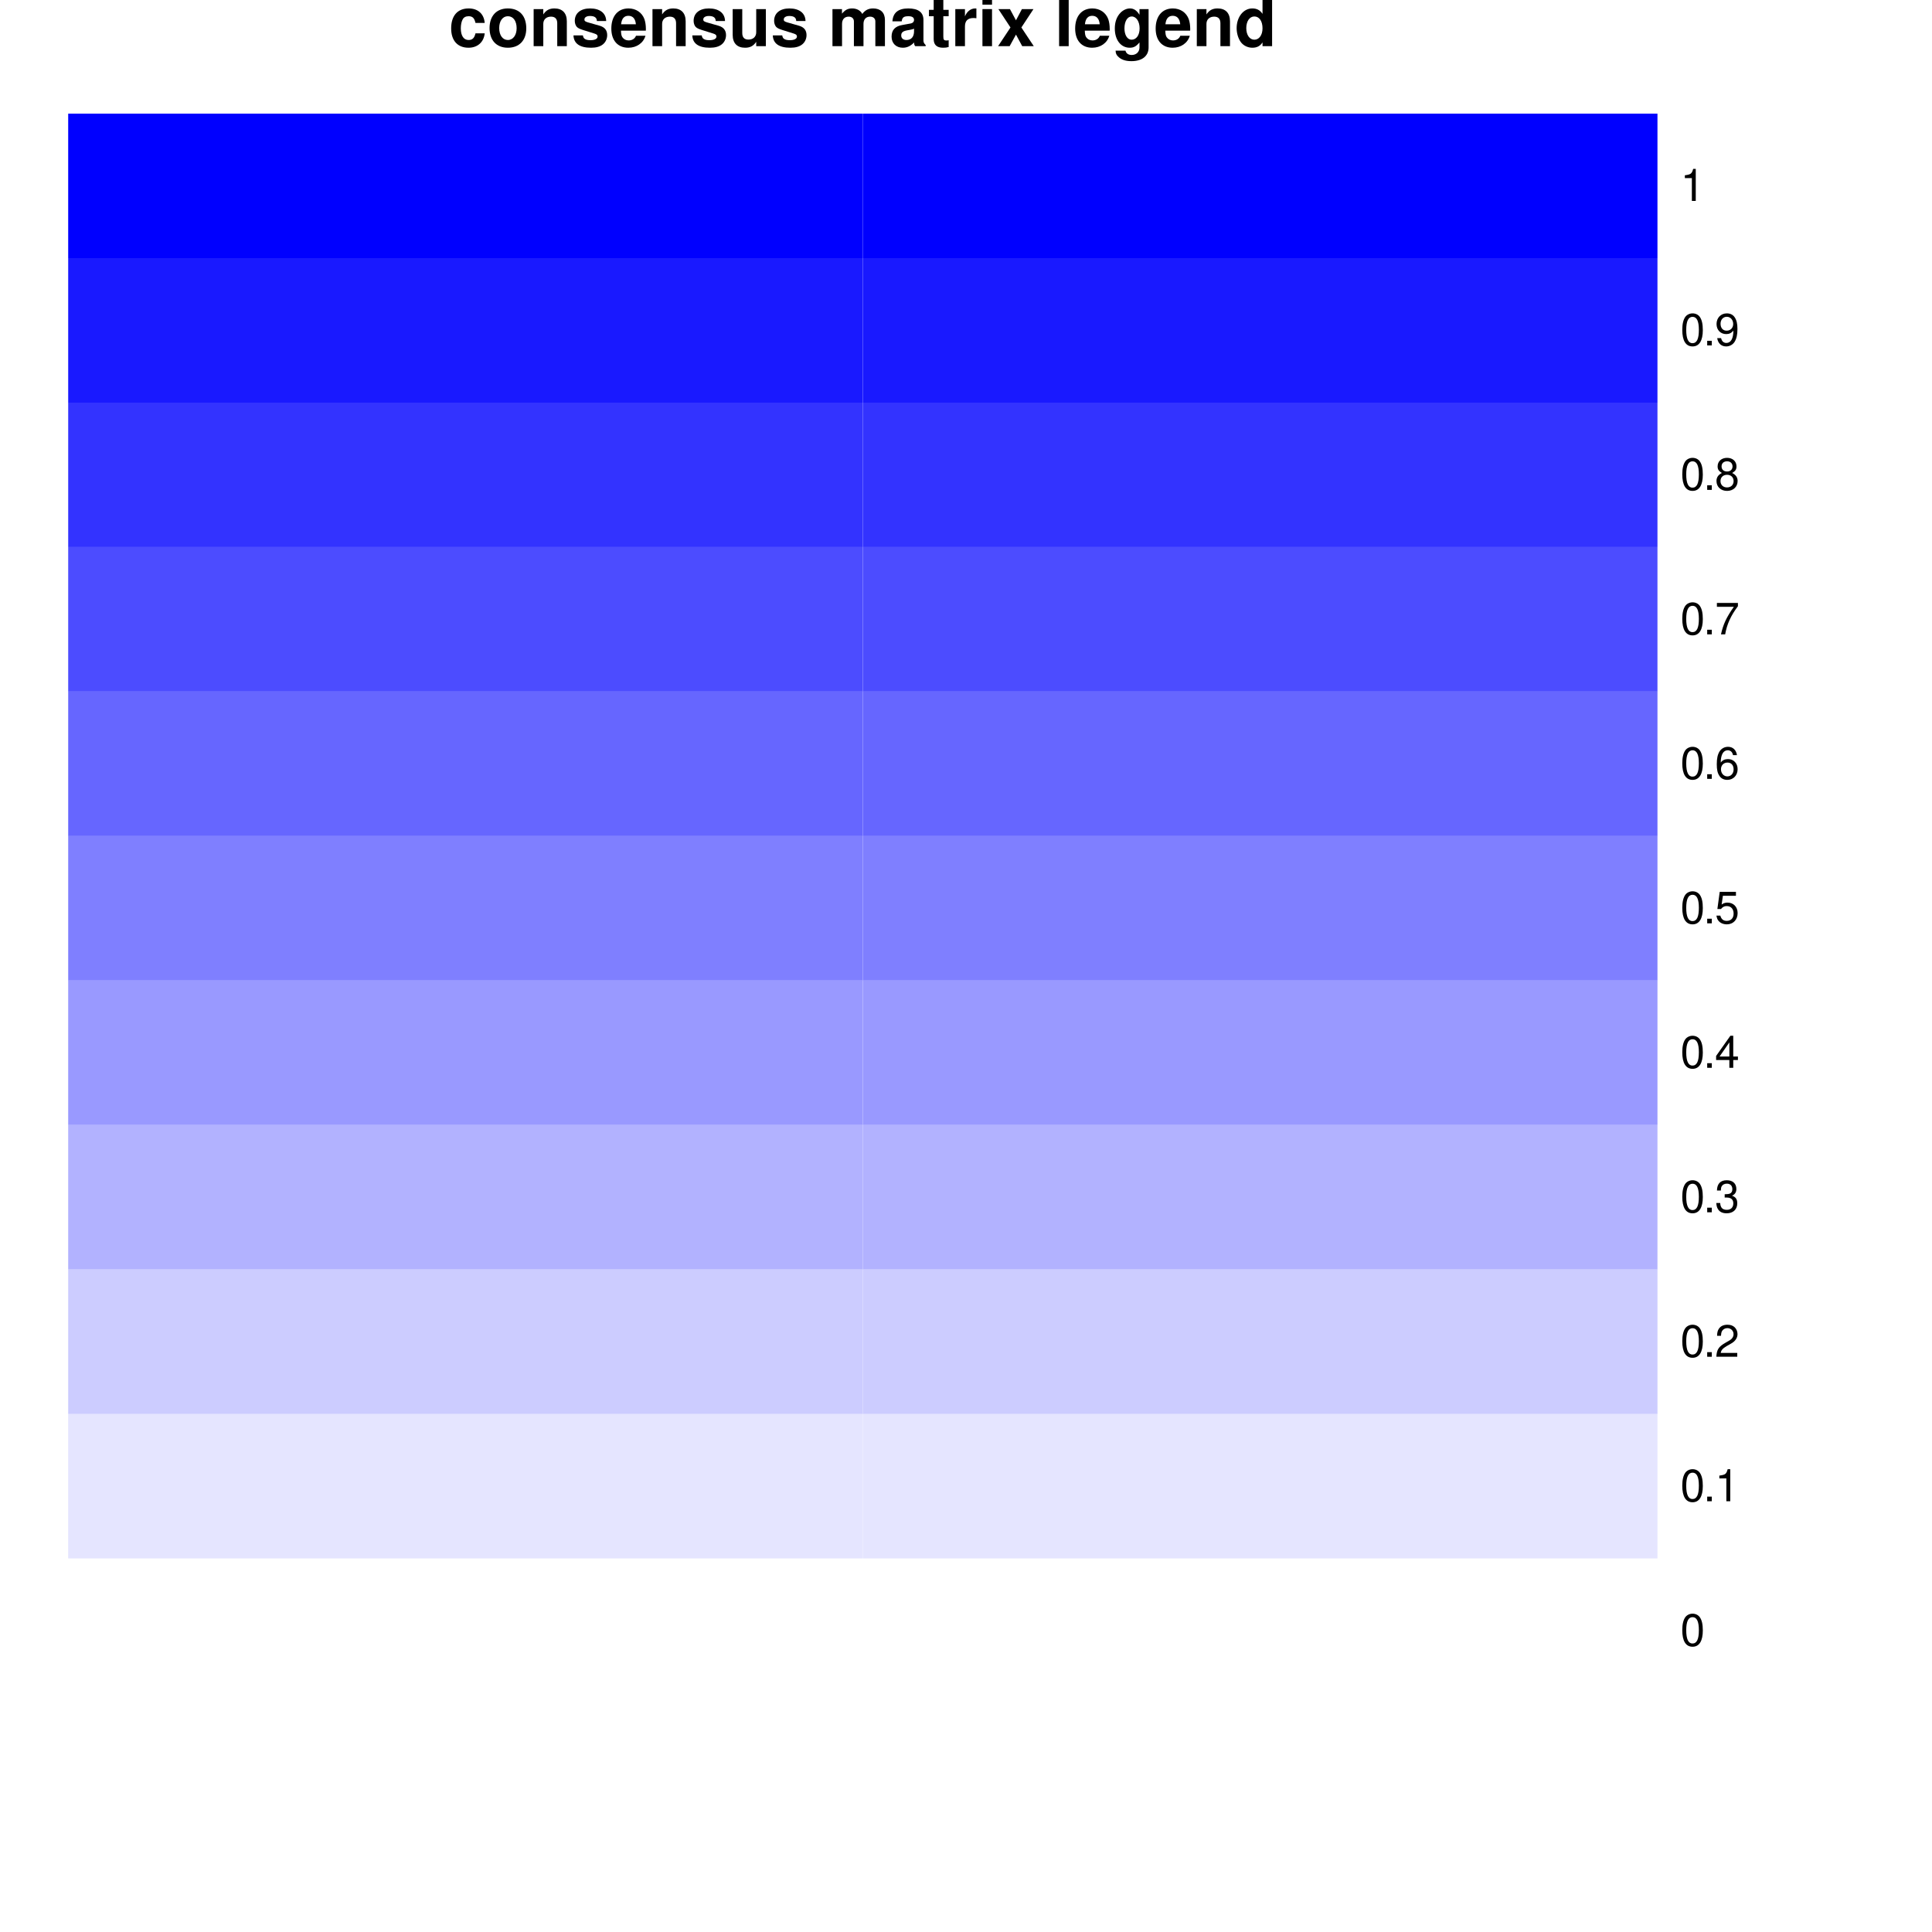 <?xml version="1.0" encoding="UTF-8"?>
<svg xmlns="http://www.w3.org/2000/svg" xmlns:xlink="http://www.w3.org/1999/xlink" width="504" height="504" viewBox="0 0 504 504">
<defs>
<g>
<g id="glyph-0-0">
</g>
<g id="glyph-0-1">
<path d="M 3.188 -8.359 C 2.422 -8.359 1.719 -8.016 1.297 -7.453 C 0.766 -6.703 0.5 -5.594 0.5 -4.047 C 0.5 -1.219 1.422 0.266 3.188 0.266 C 4.922 0.266 5.859 -1.219 5.859 -3.984 C 5.859 -5.594 5.609 -6.688 5.062 -7.453 C 4.641 -8.031 3.953 -8.359 3.188 -8.359 Z M 3.188 -7.453 C 4.281 -7.453 4.828 -6.344 4.828 -4.062 C 4.828 -1.688 4.297 -0.578 3.156 -0.578 C 2.078 -0.578 1.531 -1.734 1.531 -4.031 C 1.531 -6.344 2.078 -7.453 3.188 -7.453 Z M 3.188 -7.453 "/>
</g>
<g id="glyph-0-2">
<path d="M 2.203 -1.203 L 1 -1.203 L 1 0 L 2.203 0 Z M 2.203 -1.203 "/>
</g>
<g id="glyph-0-3">
<path d="M 3 -5.953 L 3 0 L 4.016 0 L 4.016 -8.359 L 3.344 -8.359 C 2.984 -7.078 2.75 -6.906 1.172 -6.688 L 1.172 -5.953 Z M 3 -5.953 "/>
</g>
<g id="glyph-0-4">
<path d="M 5.844 -1 L 1.531 -1 C 1.641 -1.703 2.016 -2.141 3.016 -2.75 L 4.172 -3.406 C 5.312 -4.031 5.906 -4.891 5.906 -5.922 C 5.906 -6.609 5.625 -7.266 5.141 -7.719 C 4.656 -8.156 4.062 -8.359 3.281 -8.359 C 2.25 -8.359 1.469 -7.984 1.016 -7.266 C 0.734 -6.828 0.594 -6.312 0.578 -5.469 L 1.594 -5.469 C 1.625 -6.031 1.703 -6.375 1.844 -6.656 C 2.109 -7.156 2.641 -7.469 3.25 -7.469 C 4.172 -7.469 4.875 -6.797 4.875 -5.891 C 4.875 -5.219 4.484 -4.641 3.766 -4.234 L 2.688 -3.609 C 0.984 -2.625 0.484 -1.844 0.391 -0.016 L 5.844 -0.016 Z M 5.844 -1 "/>
</g>
<g id="glyph-0-5">
<path d="M 2.562 -3.844 L 3.109 -3.844 C 4.219 -3.844 4.812 -3.328 4.812 -2.328 C 4.812 -1.266 4.172 -0.641 3.125 -0.641 C 2 -0.641 1.453 -1.203 1.391 -2.422 L 0.375 -2.422 C 0.422 -1.75 0.531 -1.312 0.734 -0.953 C 1.156 -0.141 1.953 0.266 3.078 0.266 C 4.766 0.266 5.844 -0.75 5.844 -2.328 C 5.844 -3.406 5.453 -3.984 4.469 -4.328 C 5.219 -4.641 5.609 -5.219 5.609 -6.062 C 5.609 -7.5 4.672 -8.359 3.109 -8.359 C 1.453 -8.359 0.578 -7.438 0.547 -5.672 L 1.562 -5.672 C 1.578 -6.172 1.625 -6.469 1.75 -6.719 C 1.984 -7.188 2.484 -7.469 3.125 -7.469 C 4.031 -7.469 4.562 -6.922 4.562 -6.031 C 4.562 -5.438 4.359 -5.078 3.906 -4.875 C 3.625 -4.766 3.266 -4.719 2.562 -4.703 Z M 2.562 -3.844 "/>
</g>
<g id="glyph-0-6">
<path d="M 3.781 -2.031 L 3.781 0 L 4.797 0 L 4.797 -2.031 L 6.016 -2.031 L 6.016 -2.938 L 4.797 -2.938 L 4.797 -8.359 L 4.047 -8.359 L 0.328 -3.094 L 0.328 -2.031 Z M 3.781 -2.938 L 1.219 -2.938 L 3.781 -6.625 Z M 3.781 -2.938 "/>
</g>
<g id="glyph-0-7">
<path d="M 5.5 -8.203 L 1.266 -8.203 L 0.656 -3.734 L 1.594 -3.734 C 2.062 -4.297 2.469 -4.5 3.109 -4.5 C 4.203 -4.5 4.891 -3.75 4.891 -2.531 C 4.891 -1.359 4.203 -0.641 3.094 -0.641 C 2.203 -0.641 1.672 -1.094 1.422 -2.016 L 0.406 -2.016 C 0.547 -1.344 0.656 -1.016 0.906 -0.719 C 1.359 -0.094 2.203 0.266 3.125 0.266 C 4.781 0.266 5.938 -0.938 5.938 -2.672 C 5.938 -4.297 4.859 -5.406 3.281 -5.406 C 2.703 -5.406 2.25 -5.25 1.766 -4.906 L 2.094 -7.188 L 5.5 -7.188 Z M 5.5 -8.203 "/>
</g>
<g id="glyph-0-8">
<path d="M 5.766 -6.188 C 5.562 -7.547 4.688 -8.359 3.438 -8.359 C 2.531 -8.359 1.719 -7.922 1.234 -7.172 C 0.719 -6.344 0.5 -5.328 0.5 -3.812 C 0.5 -2.406 0.688 -1.516 1.188 -0.781 C 1.625 -0.094 2.344 0.266 3.25 0.266 C 4.812 0.266 5.938 -0.906 5.938 -2.531 C 5.938 -4.062 4.891 -5.156 3.422 -5.156 C 2.609 -5.156 1.984 -4.859 1.531 -4.25 C 1.547 -6.312 2.203 -7.453 3.359 -7.453 C 4.078 -7.453 4.578 -7 4.734 -6.188 Z M 3.297 -4.25 C 4.281 -4.25 4.891 -3.562 4.891 -2.453 C 4.891 -1.406 4.203 -0.641 3.266 -0.641 C 2.312 -0.641 1.594 -1.438 1.594 -2.5 C 1.594 -3.531 2.297 -4.25 3.297 -4.25 Z M 3.297 -4.25 "/>
</g>
<g id="glyph-0-9">
<path d="M 6.016 -8.203 L 0.531 -8.203 L 0.531 -7.188 L 4.953 -7.188 C 3 -4.406 2.203 -2.688 1.594 0 L 2.688 0 C 3.141 -2.625 4.156 -4.875 6.016 -7.344 Z M 6.016 -8.203 "/>
</g>
<g id="glyph-0-10">
<path d="M 4.516 -4.406 C 5.375 -4.922 5.641 -5.344 5.641 -6.125 C 5.641 -7.453 4.641 -8.359 3.188 -8.359 C 1.734 -8.359 0.719 -7.453 0.719 -6.141 C 0.719 -5.344 0.984 -4.938 1.828 -4.406 C 0.891 -3.938 0.422 -3.25 0.422 -2.328 C 0.422 -0.797 1.547 0.266 3.188 0.266 C 4.797 0.266 5.938 -0.797 5.938 -2.328 C 5.938 -3.25 5.469 -3.938 4.516 -4.406 Z M 3.188 -7.453 C 4.047 -7.453 4.609 -6.938 4.609 -6.109 C 4.609 -5.312 4.031 -4.797 3.188 -4.797 C 2.312 -4.797 1.75 -5.312 1.75 -6.125 C 1.75 -6.938 2.312 -7.453 3.188 -7.453 Z M 3.188 -3.938 C 4.203 -3.938 4.891 -3.266 4.891 -2.297 C 4.891 -1.297 4.203 -0.641 3.156 -0.641 C 2.156 -0.641 1.469 -1.312 1.469 -2.297 C 1.469 -3.281 2.156 -3.938 3.188 -3.938 Z M 3.188 -3.938 "/>
</g>
<g id="glyph-0-11">
<path d="M 0.609 -1.906 C 0.812 -0.547 1.688 0.266 2.938 0.266 C 3.844 0.266 4.656 -0.172 5.141 -0.922 C 5.656 -1.75 5.891 -2.766 5.891 -4.281 C 5.891 -5.688 5.672 -6.578 5.188 -7.312 C 4.734 -8 4.031 -8.359 3.125 -8.359 C 1.562 -8.359 0.438 -7.188 0.438 -5.578 C 0.438 -4.031 1.484 -2.953 2.953 -2.953 C 3.734 -2.953 4.312 -3.219 4.828 -3.859 C 4.828 -1.781 4.172 -0.641 3 -0.641 C 2.297 -0.641 1.797 -1.094 1.625 -1.906 Z M 3.109 -7.469 C 4.062 -7.469 4.781 -6.672 4.781 -5.594 C 4.781 -4.562 4.078 -3.844 3.078 -3.844 C 2.094 -3.844 1.484 -4.547 1.484 -5.656 C 1.484 -6.703 2.156 -7.469 3.109 -7.469 Z M 3.109 -7.469 "/>
</g>
<g id="glyph-1-0">
</g>
<g id="glyph-1-1">
<path d="M 9.359 -6.062 C 9.172 -8.422 7.609 -9.844 5.172 -9.844 C 2.281 -9.844 0.609 -7.938 0.609 -4.641 C 0.609 -1.453 2.281 0.406 5.141 0.406 C 7.484 0.406 9.125 -1.047 9.359 -3.344 L 6.953 -3.344 C 6.656 -2.094 6.141 -1.609 5.141 -1.609 C 3.875 -1.609 3.125 -2.734 3.125 -4.641 C 3.125 -5.578 3.297 -6.422 3.609 -6.984 C 3.891 -7.531 4.438 -7.812 5.156 -7.812 C 6.188 -7.812 6.672 -7.328 6.953 -6.062 Z M 9.359 -6.062 "/>
</g>
<g id="glyph-1-2">
<path d="M 5.391 -9.844 C 2.438 -9.844 0.625 -7.891 0.625 -4.719 C 0.625 -1.516 2.438 0.406 5.406 0.406 C 8.375 0.406 10.203 -1.516 10.203 -4.641 C 10.203 -7.922 8.422 -9.844 5.391 -9.844 Z M 5.406 -7.812 C 6.797 -7.812 7.688 -6.578 7.688 -4.672 C 7.688 -2.875 6.75 -1.609 5.406 -1.609 C 4.047 -1.609 3.141 -2.844 3.141 -4.719 C 3.141 -6.578 4.047 -7.812 5.406 -7.812 Z M 5.406 -7.812 "/>
</g>
<g id="glyph-1-3">
<path d="M 1.125 -9.672 L 1.125 0 L 3.641 0 L 3.641 -5.812 C 3.641 -6.953 4.422 -7.703 5.656 -7.703 C 6.734 -7.703 7.281 -7.109 7.281 -5.969 L 7.281 0 L 9.781 0 L 9.781 -6.484 C 9.781 -8.641 8.625 -9.844 6.547 -9.844 C 5.234 -9.844 4.359 -9.375 3.641 -8.281 L 3.641 -9.672 Z M 1.125 -9.672 "/>
</g>
<g id="glyph-1-4">
<path d="M 9.047 -6.562 C 9.016 -8.609 7.438 -9.844 4.844 -9.844 C 2.391 -9.844 0.859 -8.609 0.859 -6.609 C 0.859 -5.969 1.062 -5.406 1.391 -5.031 C 1.734 -4.703 2.047 -4.531 2.969 -4.234 L 5.969 -3.297 C 6.594 -3.094 6.812 -2.906 6.812 -2.516 C 6.812 -1.922 6.109 -1.562 4.953 -1.562 C 4.281 -1.562 3.781 -1.672 3.453 -1.906 C 3.188 -2.094 3.078 -2.297 2.969 -2.812 L 0.516 -2.812 C 0.594 -0.688 2.156 0.406 5.094 0.406 C 6.438 0.406 7.453 0.125 8.172 -0.453 C 8.891 -1.016 9.312 -1.922 9.312 -2.875 C 9.312 -4.125 8.688 -4.922 7.422 -5.312 L 4.25 -6.219 C 3.547 -6.438 3.375 -6.578 3.375 -6.969 C 3.375 -7.516 3.938 -7.875 4.828 -7.875 C 6.016 -7.875 6.609 -7.438 6.625 -6.562 Z M 9.047 -6.562 "/>
</g>
<g id="glyph-1-5">
<path d="M 9.391 -4.047 C 9.406 -4.266 9.406 -4.359 9.406 -4.484 C 9.406 -5.453 9.266 -6.344 9.031 -7.031 C 8.391 -8.781 6.828 -9.844 4.875 -9.844 C 2.094 -9.844 0.391 -7.828 0.391 -4.594 C 0.391 -1.484 2.078 0.406 4.828 0.406 C 6.984 0.406 8.75 -0.812 9.297 -2.719 L 6.828 -2.719 C 6.531 -1.953 5.828 -1.5 4.906 -1.5 C 4.188 -1.5 3.625 -1.812 3.266 -2.344 C 3.031 -2.703 2.938 -3.141 2.906 -4.047 Z M 2.938 -5.719 C 3.094 -7.203 3.734 -7.922 4.844 -7.922 C 5.984 -7.922 6.672 -7.156 6.797 -5.719 Z M 2.938 -5.719 "/>
</g>
<g id="glyph-1-6">
<path d="M 9.703 0 L 9.703 -9.672 L 7.188 -9.672 L 7.188 -3.625 C 7.188 -2.469 6.391 -1.719 5.156 -1.719 C 4.094 -1.719 3.547 -2.297 3.547 -3.453 L 3.547 -9.672 L 1.047 -9.672 L 1.047 -2.938 C 1.047 -0.781 2.203 0.406 4.281 0.406 C 5.594 0.406 6.469 -0.047 7.188 -1.141 L 7.188 0 Z M 9.703 0 "/>
</g>
<g id="glyph-1-7">
</g>
<g id="glyph-1-8">
<path d="M 1.078 -9.672 L 1.078 0 L 3.578 0 L 3.578 -5.812 C 3.578 -7 4.234 -7.703 5.312 -7.703 C 6.141 -7.703 6.672 -7.219 6.672 -6.453 L 6.672 0 L 9.172 0 L 9.172 -5.812 C 9.172 -6.984 9.828 -7.703 10.891 -7.703 C 11.734 -7.703 12.266 -7.219 12.266 -6.453 L 12.266 0 L 14.766 0 L 14.766 -6.844 C 14.766 -8.734 13.625 -9.844 11.688 -9.844 C 10.453 -9.844 9.609 -9.406 8.859 -8.406 C 8.391 -9.312 7.422 -9.844 6.219 -9.844 C 5.109 -9.844 4.391 -9.484 3.562 -8.484 L 3.562 -9.672 Z M 1.078 -9.672 "/>
</g>
<g id="glyph-1-9">
<path d="M 9.391 -0.297 C 8.969 -0.719 8.812 -1 8.812 -1.484 L 8.812 -6.859 C 8.812 -8.828 7.469 -9.844 4.859 -9.844 C 2.234 -9.844 0.875 -8.734 0.719 -6.484 L 3.141 -6.484 C 3.266 -7.484 3.672 -7.812 4.906 -7.812 C 5.875 -7.812 6.359 -7.484 6.359 -6.844 C 6.359 -6.531 6.203 -6.25 5.938 -6.094 C 5.594 -5.922 5.594 -5.922 4.359 -5.719 L 3.344 -5.531 C 1.438 -5.219 0.5 -4.234 0.5 -2.484 C 0.5 -0.75 1.672 0.406 3.438 0.406 C 4.516 0.406 5.484 -0.031 6.375 -0.969 C 6.375 -0.469 6.438 -0.281 6.672 0 L 9.391 0 Z M 6.359 -3.891 C 6.359 -2.438 5.641 -1.609 4.375 -1.609 C 3.531 -1.609 3.016 -2.062 3.016 -2.781 C 3.016 -3.531 3.406 -3.891 4.438 -4.109 L 5.312 -4.266 C 5.969 -4.391 6.078 -4.422 6.359 -4.562 Z M 6.359 -3.891 "/>
</g>
<g id="glyph-1-10">
<path d="M 5.391 -9.484 L 4 -9.484 L 4 -12.078 L 1.484 -12.078 L 1.484 -9.484 L 0.25 -9.484 L 0.25 -7.812 L 1.484 -7.812 L 1.484 -1.859 C 1.484 -0.344 2.297 0.406 3.938 0.406 C 4.516 0.406 4.922 0.359 5.391 0.219 L 5.391 -1.547 C 5.141 -1.5 5.016 -1.484 4.828 -1.484 C 4.156 -1.484 4 -1.688 4 -2.547 L 4 -7.812 L 5.391 -7.812 Z M 5.391 -9.484 "/>
</g>
<g id="glyph-1-11">
<path d="M 1.125 -9.672 L 1.125 0 L 3.641 0 L 3.641 -5.141 C 3.641 -6.609 4.375 -7.344 5.844 -7.344 C 6.109 -7.344 6.297 -7.328 6.625 -7.281 L 6.625 -9.828 C 6.484 -9.844 6.438 -9.844 6.328 -9.844 C 5.172 -9.844 4.188 -9.094 3.641 -7.781 L 3.641 -9.672 Z M 1.125 -9.672 "/>
</g>
<g id="glyph-1-12">
<path d="M 3.703 -9.672 L 1.203 -9.672 L 1.203 0 L 3.703 0 Z M 3.703 -13.062 L 1.203 -13.062 L 1.203 -10.828 L 3.703 -10.828 Z M 3.703 -13.062 "/>
</g>
<g id="glyph-1-13">
<path d="M 6.359 -4.875 L 9.516 -9.672 L 6.5 -9.672 L 4.953 -6.75 L 3.375 -9.672 L 0.359 -9.672 L 3.516 -4.875 L 0.281 0 L 3.297 0 L 4.953 -3.016 L 6.578 0 L 9.594 0 Z M 6.359 -4.875 "/>
</g>
<g id="glyph-1-14">
<path d="M 3.703 -13.062 L 1.203 -13.062 L 1.203 0 L 3.703 0 Z M 3.703 -13.062 "/>
</g>
<g id="glyph-1-15">
<path d="M 7.172 -9.672 L 7.172 -8.188 C 6.469 -9.312 5.703 -9.844 4.672 -9.844 C 3.812 -9.844 2.875 -9.406 2.203 -8.703 C 1.234 -7.703 0.734 -6.312 0.734 -4.609 C 0.734 -1.625 2.312 0.406 4.625 0.406 C 5.656 0.406 6.297 0.078 7.172 -0.984 L 7.172 0.328 C 7.172 1.484 6.344 2.297 5.156 2.297 C 4.266 2.297 3.703 1.906 3.516 1.172 L 0.938 1.172 C 0.953 1.922 1.219 2.438 1.875 2.969 C 2.656 3.609 3.703 3.906 5.078 3.906 C 7.875 3.906 9.547 2.562 9.547 0.328 L 9.547 -9.672 Z M 5.141 -7.75 C 6.328 -7.75 7.203 -6.438 7.203 -4.641 C 7.203 -2.891 6.359 -1.688 5.109 -1.688 C 4.016 -1.688 3.25 -2.891 3.25 -4.641 C 3.25 -6.469 4.016 -7.75 5.141 -7.75 Z M 5.141 -7.75 "/>
</g>
<g id="glyph-1-16">
<path d="M 7.266 0 L 9.766 0 L 9.766 -13.062 L 7.266 -13.062 L 7.266 -8.422 C 6.625 -9.391 5.812 -9.844 4.594 -9.844 C 2.281 -9.844 0.516 -7.609 0.516 -4.703 C 0.516 -3.391 0.906 -2.062 1.562 -1.125 C 2.219 -0.172 3.406 0.406 4.594 0.406 C 5.812 0.406 6.625 -0.016 7.266 -0.984 Z M 5.141 -7.75 C 6.422 -7.75 7.266 -6.531 7.266 -4.656 C 7.266 -2.906 6.391 -1.688 5.141 -1.688 C 3.891 -1.688 3.031 -2.922 3.031 -4.703 C 3.031 -6.5 3.891 -7.75 5.141 -7.75 Z M 5.141 -7.75 "/>
</g>
</g>
<clipPath id="clip-0">
<path clip-rule="nonzero" d="M 17.789 406 L 226 406 L 226 444.242 L 17.789 444.242 Z M 17.789 406 "/>
</clipPath>
<clipPath id="clip-1">
<path clip-rule="nonzero" d="M 17.789 368 L 226 368 L 226 407 L 17.789 407 Z M 17.789 368 "/>
</clipPath>
<clipPath id="clip-2">
<path clip-rule="nonzero" d="M 17.789 331 L 226 331 L 226 369 L 17.789 369 Z M 17.789 331 "/>
</clipPath>
<clipPath id="clip-3">
<path clip-rule="nonzero" d="M 17.789 293 L 226 293 L 226 332 L 17.789 332 Z M 17.789 293 "/>
</clipPath>
<clipPath id="clip-4">
<path clip-rule="nonzero" d="M 17.789 255 L 226 255 L 226 294 L 17.789 294 Z M 17.789 255 "/>
</clipPath>
<clipPath id="clip-5">
<path clip-rule="nonzero" d="M 17.789 218 L 226 218 L 226 256 L 17.789 256 Z M 17.789 218 "/>
</clipPath>
<clipPath id="clip-6">
<path clip-rule="nonzero" d="M 17.789 180 L 226 180 L 226 219 L 17.789 219 Z M 17.789 180 "/>
</clipPath>
<clipPath id="clip-7">
<path clip-rule="nonzero" d="M 17.789 142 L 226 142 L 226 181 L 17.789 181 Z M 17.789 142 "/>
</clipPath>
<clipPath id="clip-8">
<path clip-rule="nonzero" d="M 17.789 105 L 226 105 L 226 143 L 17.789 143 Z M 17.789 105 "/>
</clipPath>
<clipPath id="clip-9">
<path clip-rule="nonzero" d="M 17.789 67 L 226 67 L 226 106 L 17.789 106 Z M 17.789 67 "/>
</clipPath>
<clipPath id="clip-10">
<path clip-rule="nonzero" d="M 17.789 29.648 L 226 29.648 L 226 68 L 17.789 68 Z M 17.789 29.648 "/>
</clipPath>
<clipPath id="clip-11">
<path clip-rule="nonzero" d="M 225 406 L 432.383 406 L 432.383 444.242 L 225 444.242 Z M 225 406 "/>
</clipPath>
<clipPath id="clip-12">
<path clip-rule="nonzero" d="M 225 368 L 432.383 368 L 432.383 407 L 225 407 Z M 225 368 "/>
</clipPath>
<clipPath id="clip-13">
<path clip-rule="nonzero" d="M 225 331 L 432.383 331 L 432.383 369 L 225 369 Z M 225 331 "/>
</clipPath>
<clipPath id="clip-14">
<path clip-rule="nonzero" d="M 225 293 L 432.383 293 L 432.383 332 L 225 332 Z M 225 293 "/>
</clipPath>
<clipPath id="clip-15">
<path clip-rule="nonzero" d="M 225 255 L 432.383 255 L 432.383 294 L 225 294 Z M 225 255 "/>
</clipPath>
<clipPath id="clip-16">
<path clip-rule="nonzero" d="M 225 218 L 432.383 218 L 432.383 256 L 225 256 Z M 225 218 "/>
</clipPath>
<clipPath id="clip-17">
<path clip-rule="nonzero" d="M 225 180 L 432.383 180 L 432.383 219 L 225 219 Z M 225 180 "/>
</clipPath>
<clipPath id="clip-18">
<path clip-rule="nonzero" d="M 225 142 L 432.383 142 L 432.383 181 L 225 181 Z M 225 142 "/>
</clipPath>
<clipPath id="clip-19">
<path clip-rule="nonzero" d="M 225 105 L 432.383 105 L 432.383 143 L 225 143 Z M 225 105 "/>
</clipPath>
<clipPath id="clip-20">
<path clip-rule="nonzero" d="M 225 67 L 432.383 67 L 432.383 106 L 225 106 Z M 225 67 "/>
</clipPath>
<clipPath id="clip-21">
<path clip-rule="nonzero" d="M 225 29.648 L 432.383 29.648 L 432.383 68 L 225 68 Z M 225 29.648 "/>
</clipPath>
</defs>
<rect x="-50.4" y="-50.4" width="604.8" height="604.8" fill="rgb(100%, 100%, 100%)" fill-opacity="1"/>
<g clip-path="url(#clip-0)">
<path fill-rule="nonzero" fill="rgb(100%, 100%, 100%)" fill-opacity="1" d="M 17.789 444.238 L 225.086 444.238 L 225.086 406.547 L 17.789 406.547 Z M 17.789 444.238 "/>
</g>
<g clip-path="url(#clip-1)">
<path fill-rule="nonzero" fill="rgb(89.804%, 89.804%, 100%)" fill-opacity="1" d="M 17.789 406.551 L 225.086 406.551 L 225.086 368.859 L 17.789 368.859 Z M 17.789 406.551 "/>
</g>
<g clip-path="url(#clip-2)">
<path fill-rule="nonzero" fill="rgb(80%, 80%, 100%)" fill-opacity="1" d="M 17.789 368.859 L 225.086 368.859 L 225.086 331.168 L 17.789 331.168 Z M 17.789 368.859 "/>
</g>
<g clip-path="url(#clip-3)">
<path fill-rule="nonzero" fill="rgb(69.804%, 69.804%, 100%)" fill-opacity="1" d="M 17.789 331.168 L 225.086 331.168 L 225.086 293.477 L 17.789 293.477 Z M 17.789 331.168 "/>
</g>
<g clip-path="url(#clip-4)">
<path fill-rule="nonzero" fill="rgb(60%, 60%, 100%)" fill-opacity="1" d="M 17.789 293.48 L 225.086 293.48 L 225.086 255.789 L 17.789 255.789 Z M 17.789 293.48 "/>
</g>
<g clip-path="url(#clip-5)">
<path fill-rule="nonzero" fill="rgb(49.804%, 49.804%, 100%)" fill-opacity="1" d="M 17.789 255.789 L 225.086 255.789 L 225.086 218.098 L 17.789 218.098 Z M 17.789 255.789 "/>
</g>
<g clip-path="url(#clip-6)">
<path fill-rule="nonzero" fill="rgb(40%, 40%, 100%)" fill-opacity="1" d="M 17.789 218.098 L 225.086 218.098 L 225.086 180.406 L 17.789 180.406 Z M 17.789 218.098 "/>
</g>
<g clip-path="url(#clip-7)">
<path fill-rule="nonzero" fill="rgb(29.804%, 29.804%, 100%)" fill-opacity="1" d="M 17.789 180.406 L 225.086 180.406 L 225.086 142.715 L 17.789 142.715 Z M 17.789 180.406 "/>
</g>
<g clip-path="url(#clip-8)">
<path fill-rule="nonzero" fill="rgb(20%, 20%, 100%)" fill-opacity="1" d="M 17.789 142.719 L 225.086 142.719 L 225.086 105.027 L 17.789 105.027 Z M 17.789 142.719 "/>
</g>
<g clip-path="url(#clip-9)">
<path fill-rule="nonzero" fill="rgb(9.804%, 9.804%, 100%)" fill-opacity="1" d="M 17.789 105.027 L 225.086 105.027 L 225.086 67.336 L 17.789 67.336 Z M 17.789 105.027 "/>
</g>
<g clip-path="url(#clip-10)">
<path fill-rule="nonzero" fill="rgb(0%, 0%, 100%)" fill-opacity="1" d="M 17.789 67.336 L 225.086 67.336 L 225.086 29.645 L 17.789 29.645 Z M 17.789 67.336 "/>
</g>
<g clip-path="url(#clip-11)">
<path fill-rule="nonzero" fill="rgb(100%, 100%, 100%)" fill-opacity="1" d="M 225.086 444.238 L 432.383 444.238 L 432.383 406.547 L 225.086 406.547 Z M 225.086 444.238 "/>
</g>
<g clip-path="url(#clip-12)">
<path fill-rule="nonzero" fill="rgb(89.804%, 89.804%, 100%)" fill-opacity="1" d="M 225.086 406.551 L 432.383 406.551 L 432.383 368.859 L 225.086 368.859 Z M 225.086 406.551 "/>
</g>
<g clip-path="url(#clip-13)">
<path fill-rule="nonzero" fill="rgb(80%, 80%, 100%)" fill-opacity="1" d="M 225.086 368.859 L 432.383 368.859 L 432.383 331.168 L 225.086 331.168 Z M 225.086 368.859 "/>
</g>
<g clip-path="url(#clip-14)">
<path fill-rule="nonzero" fill="rgb(69.804%, 69.804%, 100%)" fill-opacity="1" d="M 225.086 331.168 L 432.383 331.168 L 432.383 293.477 L 225.086 293.477 Z M 225.086 331.168 "/>
</g>
<g clip-path="url(#clip-15)">
<path fill-rule="nonzero" fill="rgb(60%, 60%, 100%)" fill-opacity="1" d="M 225.086 293.48 L 432.383 293.48 L 432.383 255.789 L 225.086 255.789 Z M 225.086 293.48 "/>
</g>
<g clip-path="url(#clip-16)">
<path fill-rule="nonzero" fill="rgb(49.804%, 49.804%, 100%)" fill-opacity="1" d="M 225.086 255.789 L 432.383 255.789 L 432.383 218.098 L 225.086 218.098 Z M 225.086 255.789 "/>
</g>
<g clip-path="url(#clip-17)">
<path fill-rule="nonzero" fill="rgb(40%, 40%, 100%)" fill-opacity="1" d="M 225.086 218.098 L 432.383 218.098 L 432.383 180.406 L 225.086 180.406 Z M 225.086 218.098 "/>
</g>
<g clip-path="url(#clip-18)">
<path fill-rule="nonzero" fill="rgb(29.804%, 29.804%, 100%)" fill-opacity="1" d="M 225.086 180.406 L 432.383 180.406 L 432.383 142.715 L 225.086 142.715 Z M 225.086 180.406 "/>
</g>
<g clip-path="url(#clip-19)">
<path fill-rule="nonzero" fill="rgb(20%, 20%, 100%)" fill-opacity="1" d="M 225.086 142.719 L 432.383 142.719 L 432.383 105.027 L 225.086 105.027 Z M 225.086 142.719 "/>
</g>
<g clip-path="url(#clip-20)">
<path fill-rule="nonzero" fill="rgb(9.804%, 9.804%, 100%)" fill-opacity="1" d="M 225.086 105.027 L 432.383 105.027 L 432.383 67.336 L 225.086 67.336 Z M 225.086 105.027 "/>
</g>
<g clip-path="url(#clip-21)">
<path fill-rule="nonzero" fill="rgb(0%, 0%, 100%)" fill-opacity="1" d="M 225.086 67.336 L 432.383 67.336 L 432.383 29.645 L 225.086 29.645 Z M 225.086 67.336 "/>
</g>
<g fill="rgb(0%, 0%, 0%)" fill-opacity="1">
<use xlink:href="#glyph-0-1" x="438.355" y="429.318"/>
</g>
<g fill="rgb(0%, 0%, 0%)" fill-opacity="1">
<use xlink:href="#glyph-0-1" x="438.355" y="391.627"/>
<use xlink:href="#glyph-0-2" x="444.355" y="391.627"/>
<use xlink:href="#glyph-0-3" x="447.355" y="391.627"/>
</g>
<g fill="rgb(0%, 0%, 0%)" fill-opacity="1">
<use xlink:href="#glyph-0-1" x="438.355" y="353.939"/>
<use xlink:href="#glyph-0-2" x="444.355" y="353.939"/>
<use xlink:href="#glyph-0-4" x="447.355" y="353.939"/>
</g>
<g fill="rgb(0%, 0%, 0%)" fill-opacity="1">
<use xlink:href="#glyph-0-1" x="438.355" y="316.248"/>
<use xlink:href="#glyph-0-2" x="444.355" y="316.248"/>
<use xlink:href="#glyph-0-5" x="447.355" y="316.248"/>
</g>
<g fill="rgb(0%, 0%, 0%)" fill-opacity="1">
<use xlink:href="#glyph-0-1" x="438.355" y="278.557"/>
<use xlink:href="#glyph-0-2" x="444.355" y="278.557"/>
<use xlink:href="#glyph-0-6" x="447.355" y="278.557"/>
</g>
<g fill="rgb(0%, 0%, 0%)" fill-opacity="1">
<use xlink:href="#glyph-0-1" x="438.355" y="240.869"/>
<use xlink:href="#glyph-0-2" x="444.355" y="240.869"/>
<use xlink:href="#glyph-0-7" x="447.355" y="240.869"/>
</g>
<g fill="rgb(0%, 0%, 0%)" fill-opacity="1">
<use xlink:href="#glyph-0-1" x="438.355" y="203.178"/>
<use xlink:href="#glyph-0-2" x="444.355" y="203.178"/>
<use xlink:href="#glyph-0-8" x="447.355" y="203.178"/>
</g>
<g fill="rgb(0%, 0%, 0%)" fill-opacity="1">
<use xlink:href="#glyph-0-1" x="438.355" y="165.486"/>
<use xlink:href="#glyph-0-2" x="444.355" y="165.486"/>
<use xlink:href="#glyph-0-9" x="447.355" y="165.486"/>
</g>
<g fill="rgb(0%, 0%, 0%)" fill-opacity="1">
<use xlink:href="#glyph-0-1" x="438.355" y="127.795"/>
<use xlink:href="#glyph-0-2" x="444.355" y="127.795"/>
<use xlink:href="#glyph-0-10" x="447.355" y="127.795"/>
</g>
<g fill="rgb(0%, 0%, 0%)" fill-opacity="1">
<use xlink:href="#glyph-0-1" x="438.355" y="90.107"/>
<use xlink:href="#glyph-0-2" x="444.355" y="90.107"/>
<use xlink:href="#glyph-0-11" x="447.355" y="90.107"/>
</g>
<g fill="rgb(0%, 0%, 0%)" fill-opacity="1">
<use xlink:href="#glyph-0-3" x="438.355" y="52.416"/>
</g>
<g fill="rgb(0%, 0%, 0%)" fill-opacity="1">
<use xlink:href="#glyph-1-1" x="117.086" y="12.045"/>
<use xlink:href="#glyph-1-2" x="127.086" y="12.045"/>
<use xlink:href="#glyph-1-3" x="138.086" y="12.045"/>
<use xlink:href="#glyph-1-4" x="149.086" y="12.045"/>
<use xlink:href="#glyph-1-5" x="159.086" y="12.045"/>
<use xlink:href="#glyph-1-3" x="169.086" y="12.045"/>
<use xlink:href="#glyph-1-4" x="180.086" y="12.045"/>
<use xlink:href="#glyph-1-6" x="190.086" y="12.045"/>
<use xlink:href="#glyph-1-4" x="201.086" y="12.045"/>
<use xlink:href="#glyph-1-7" x="211.086" y="12.045"/>
<use xlink:href="#glyph-1-8" x="216.086" y="12.045"/>
<use xlink:href="#glyph-1-9" x="232.086" y="12.045"/>
<use xlink:href="#glyph-1-10" x="242.086" y="12.045"/>
<use xlink:href="#glyph-1-11" x="248.086" y="12.045"/>
<use xlink:href="#glyph-1-12" x="255.086" y="12.045"/>
<use xlink:href="#glyph-1-13" x="260.086" y="12.045"/>
<use xlink:href="#glyph-1-7" x="270.086" y="12.045"/>
<use xlink:href="#glyph-1-14" x="275.086" y="12.045"/>
<use xlink:href="#glyph-1-5" x="280.086" y="12.045"/>
<use xlink:href="#glyph-1-15" x="290.086" y="12.045"/>
<use xlink:href="#glyph-1-5" x="301.086" y="12.045"/>
<use xlink:href="#glyph-1-3" x="311.086" y="12.045"/>
<use xlink:href="#glyph-1-16" x="322.086" y="12.045"/>
</g>
</svg>
